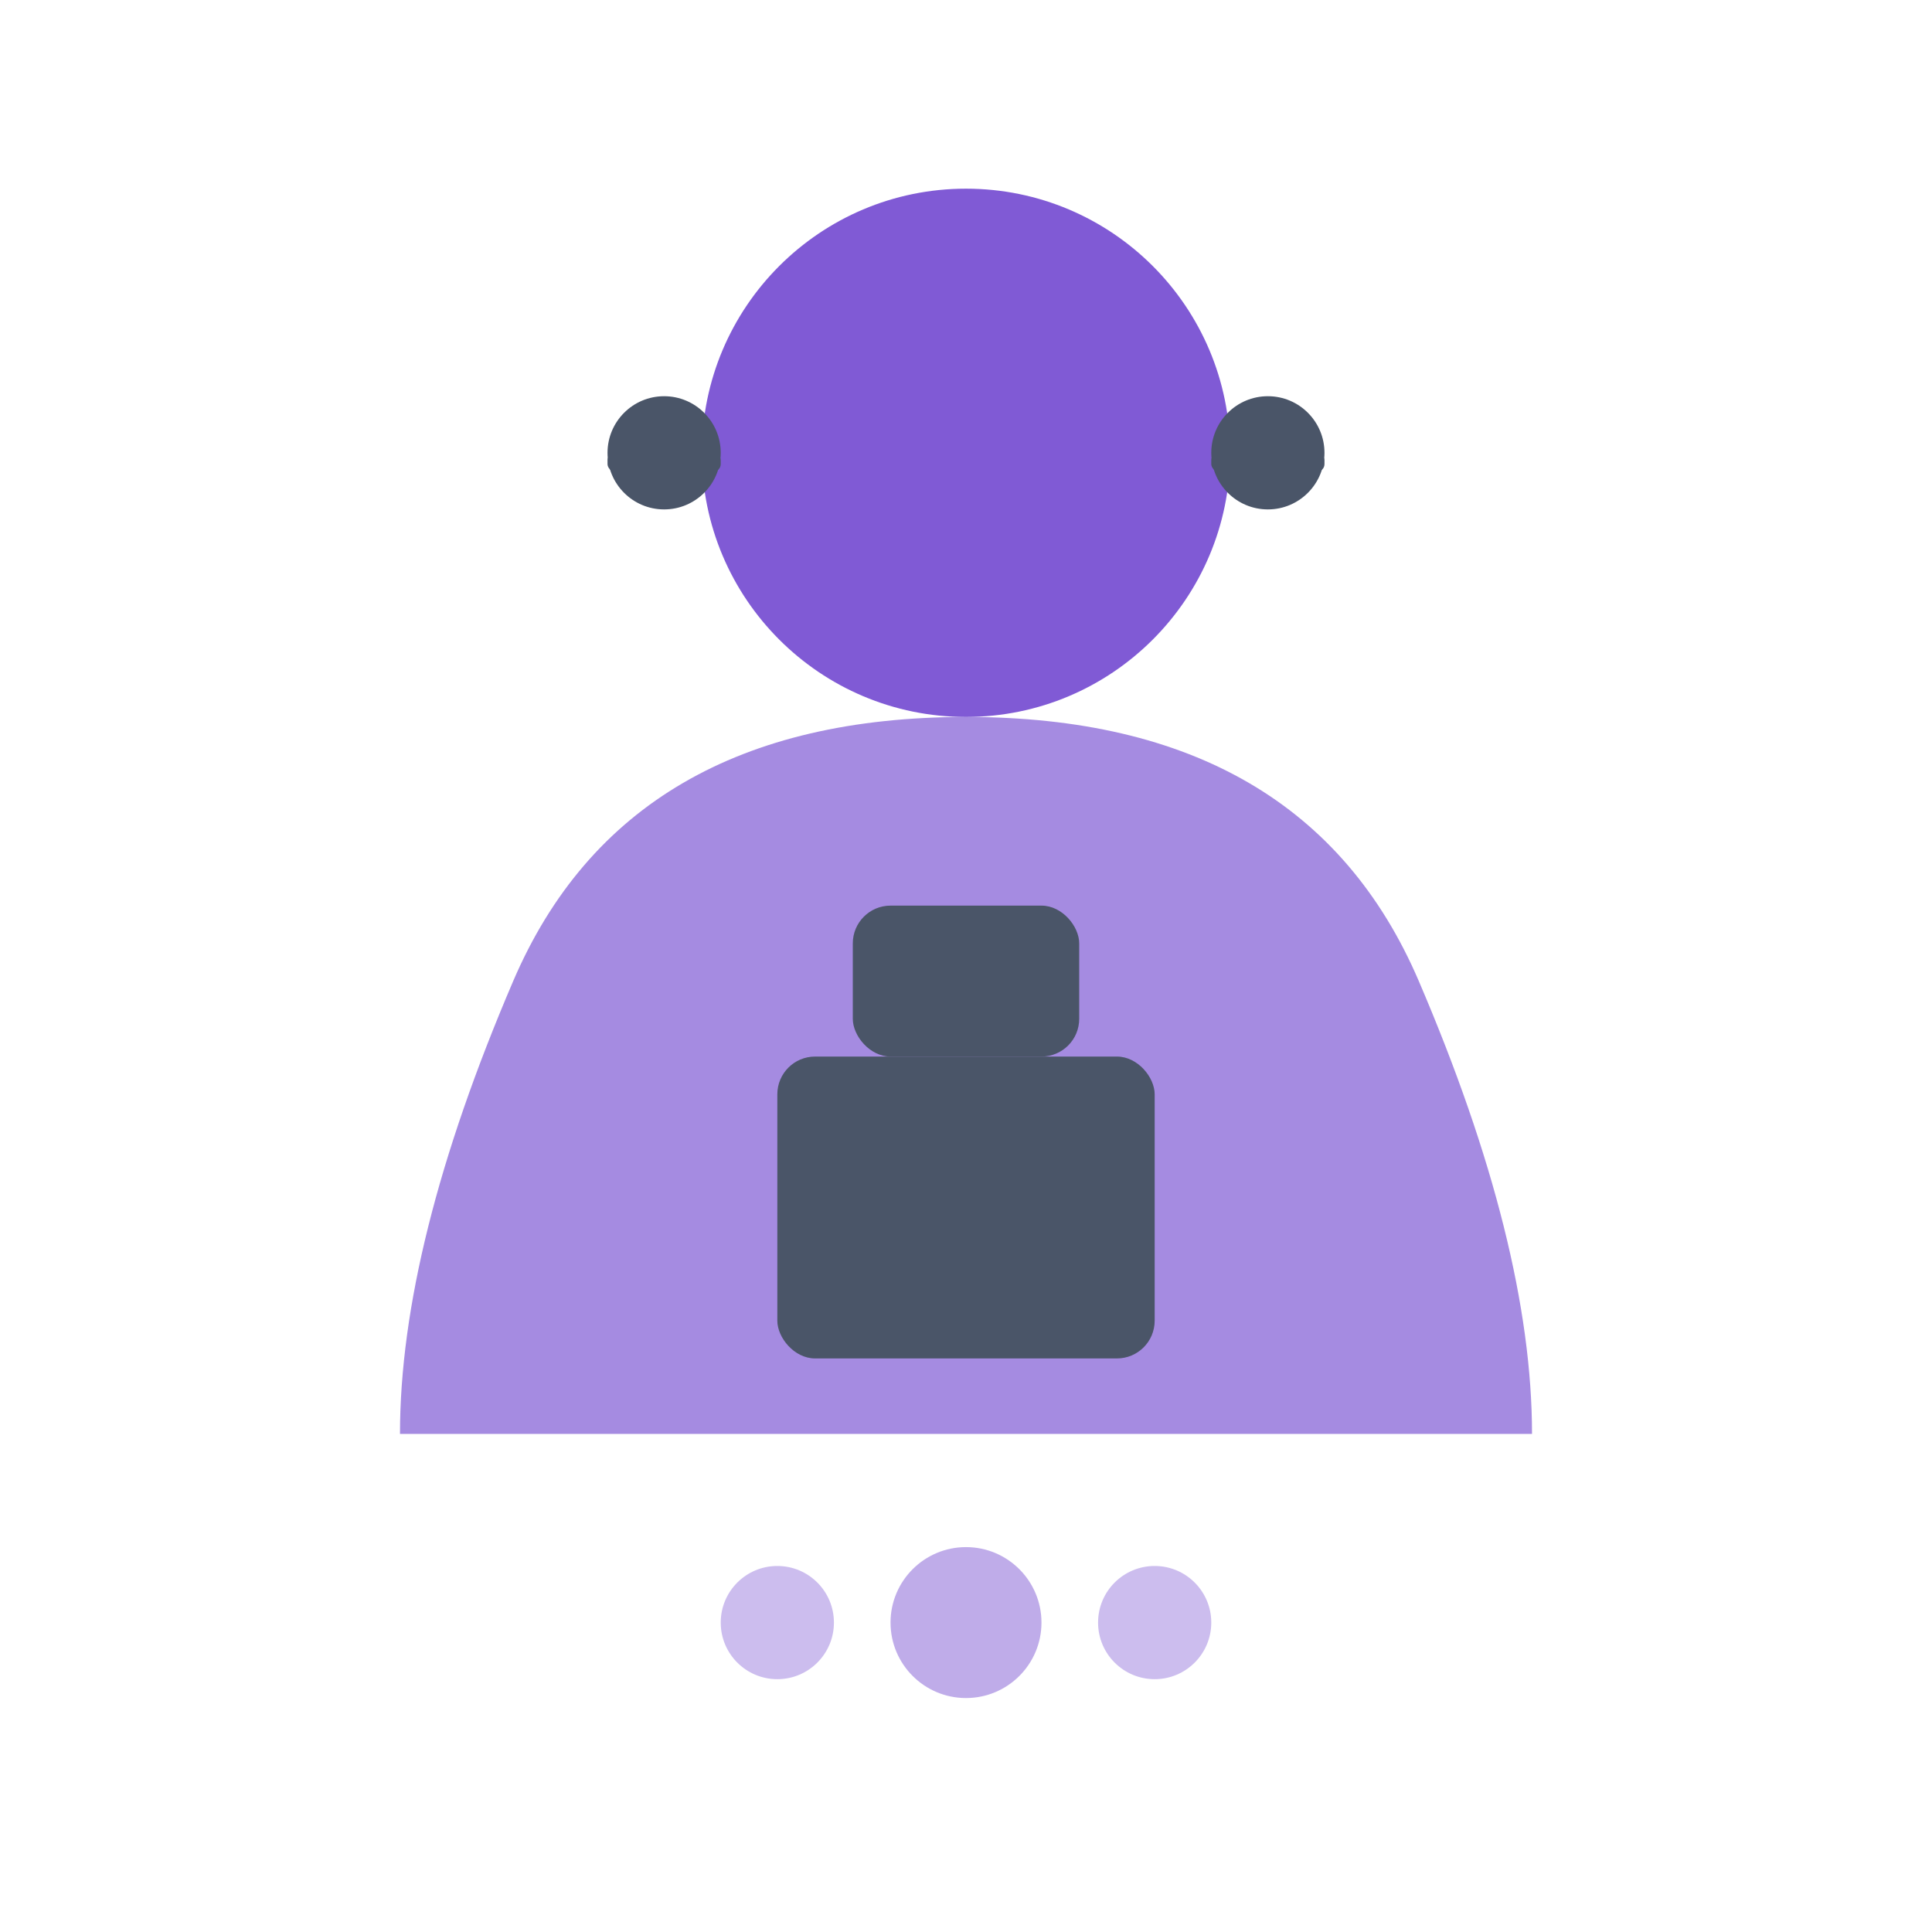 <svg xmlns="http://www.w3.org/2000/svg" viewBox="0 0 512 512" width="512" height="512">
  <!-- User icon -->
  <circle cx="256" cy="120" r="70" fill="#805AD5" />
  <path d="M256 190 L256 190 Q346 190 376 260 Q406 330 406 380 L106 380 Q106 330 136 260 Q166 190 256 190 Z" fill="#805AD5" opacity="0.7" />
  
  <!-- Lock icon -->
  <rect x="206" y="280" width="100" height="80" rx="10" fill="#4A5568" />
  <rect x="226" y="240" width="60" height="40" rx="10" fill="#4A5568" />
  
  <!-- Fitness elements -->
  <circle cx="176" cy="120" r="15" fill="#4A5568" />
  <circle cx="336" cy="120" r="15" fill="#4A5568" />
  <rect x="161" y="120" width="30" height="5" rx="2" fill="#4A5568" />
  <rect x="321" y="120" width="30" height="5" rx="2" fill="#4A5568" />
  
  <!-- Decorative elements -->
  <circle cx="256" cy="430" r="20" fill="#805AD5" opacity="0.5" />
  <circle cx="206" cy="430" r="15" fill="#805AD5" opacity="0.4" />
  <circle cx="306" cy="430" r="15" fill="#805AD5" opacity="0.4" />
</svg>